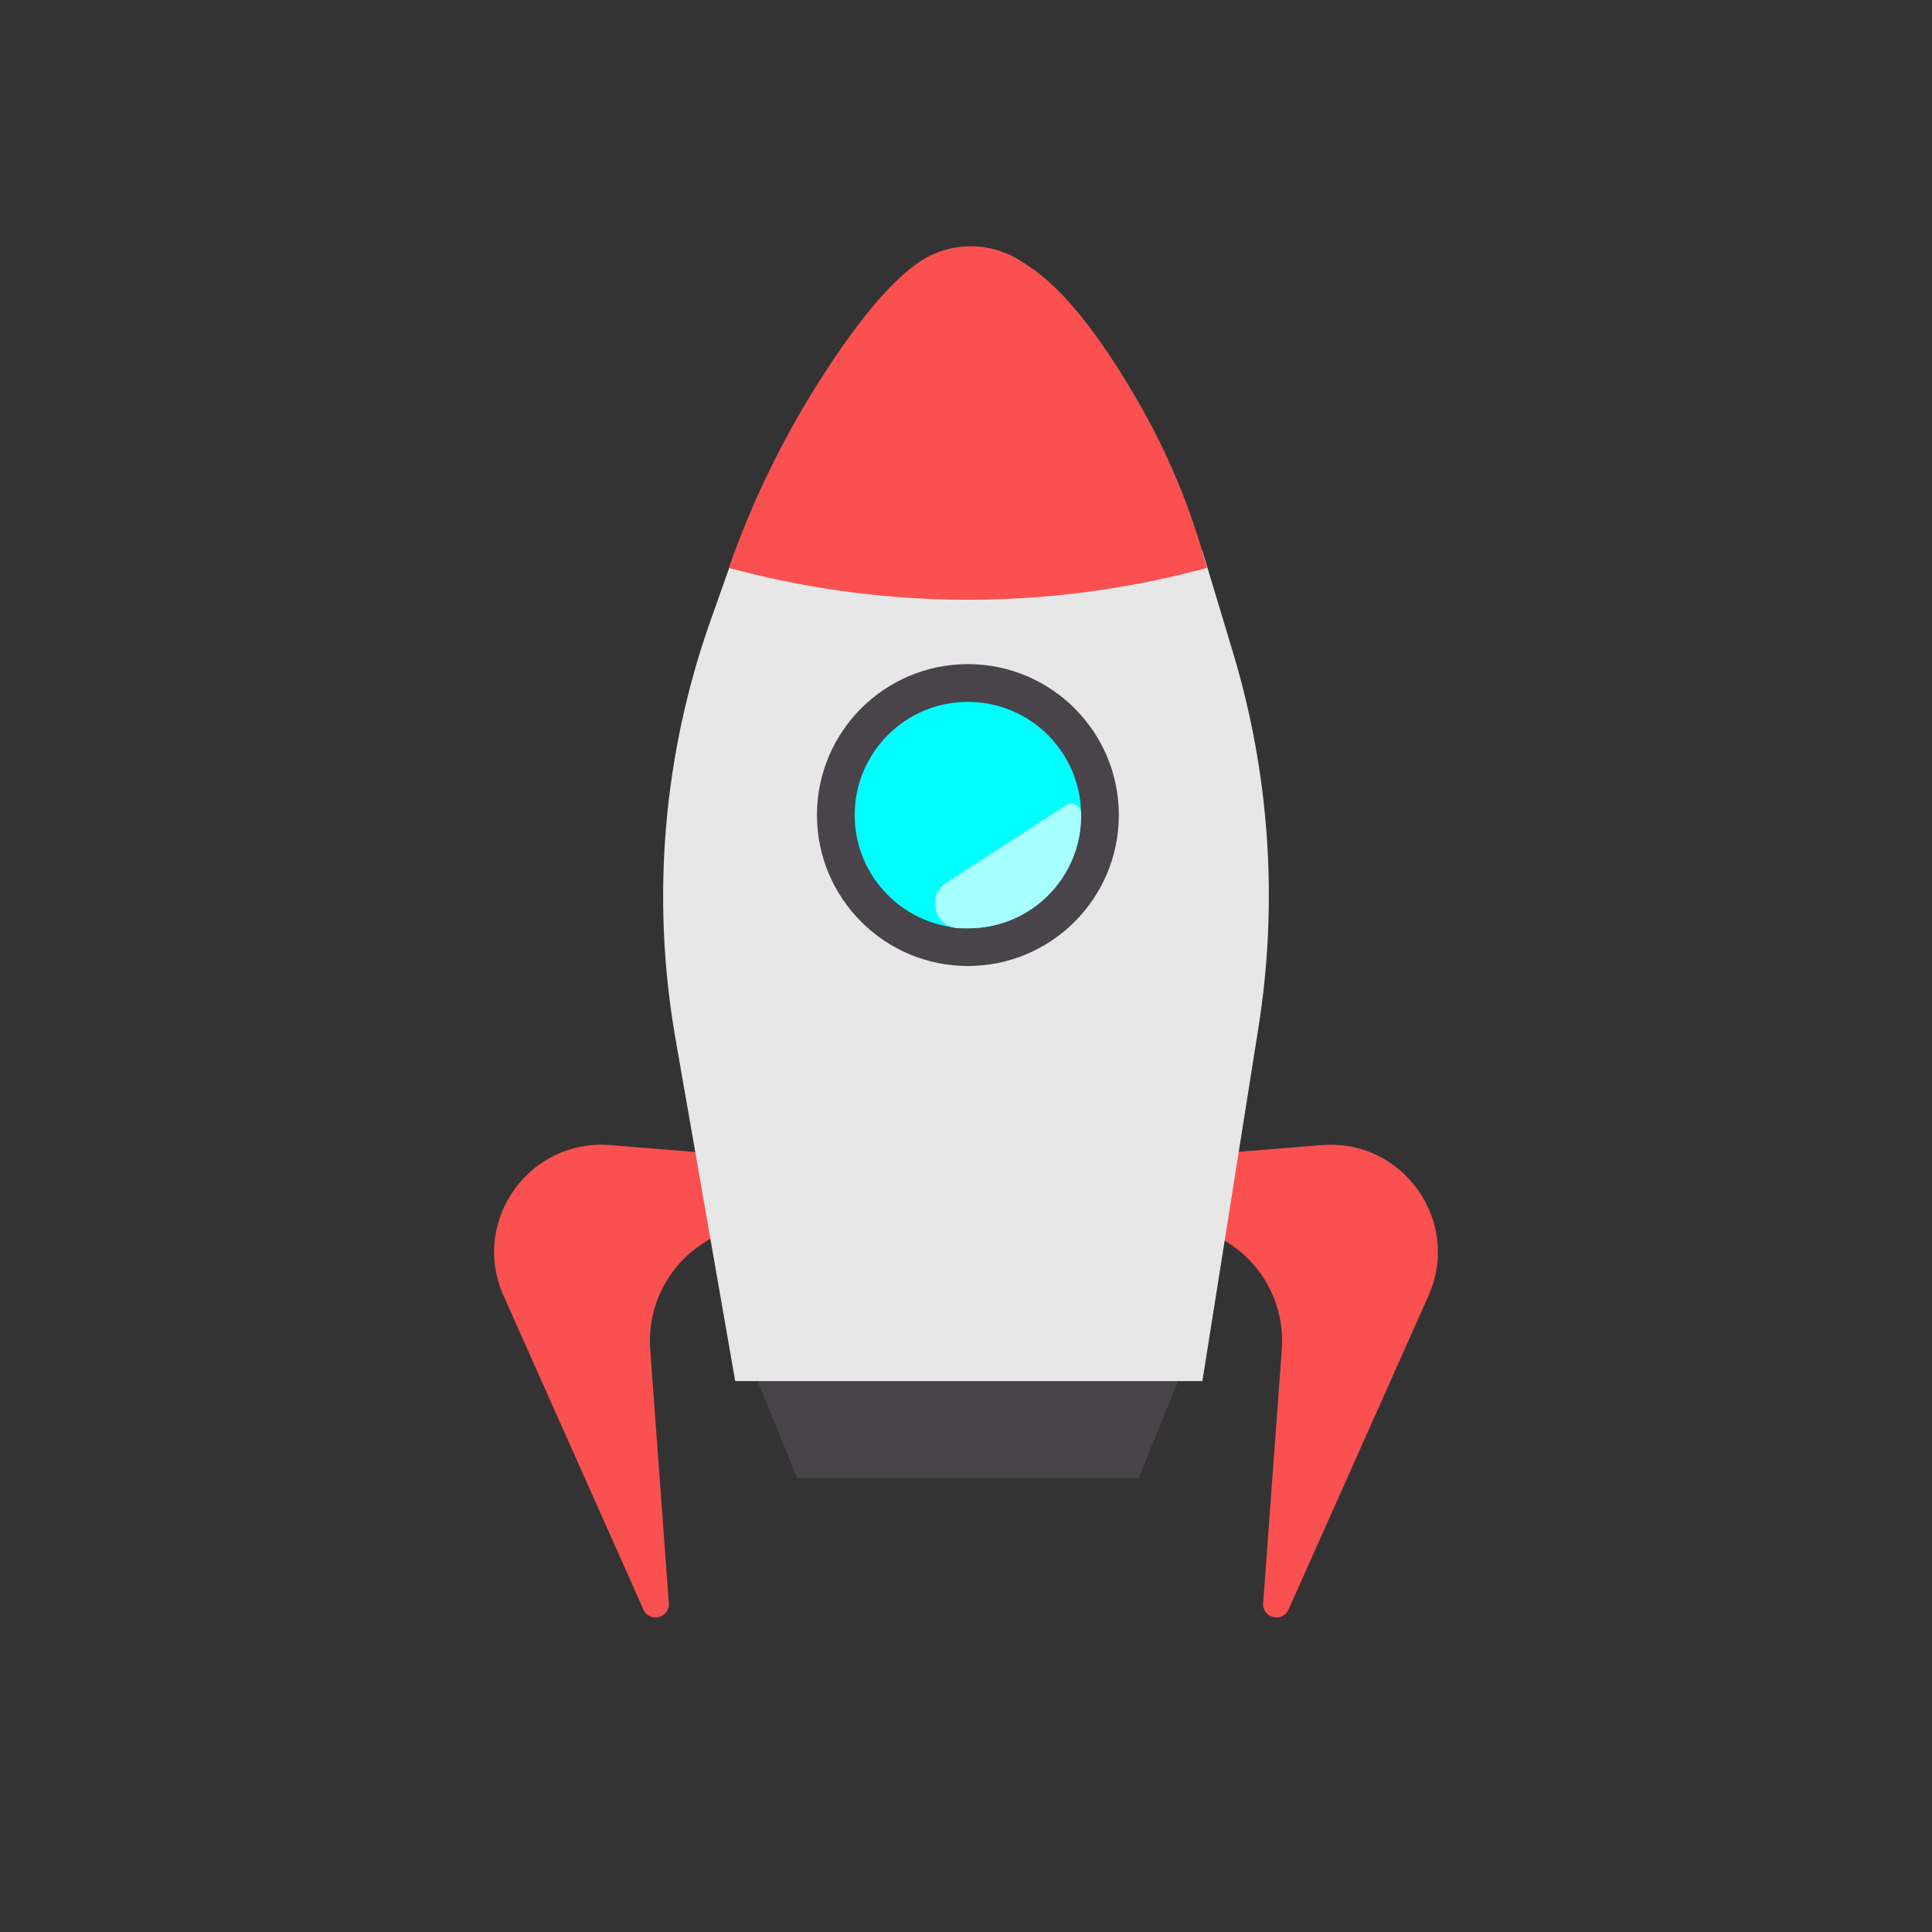 <?xml version="1.0" encoding="UTF-8" standalone="no"?>
<!DOCTYPE svg PUBLIC "-//W3C//DTD SVG 1.1//EN" "http://www.w3.org/Graphics/SVG/1.1/DTD/svg11.dtd">
<svg version="1.1" xmlns="http://www.w3.org/2000/svg" xmlns:xlink="http://www.w3.org/1999/xlink" preserveAspectRatio="xMidYMid meet" viewBox="0 0 640 640" width="640" height="640"><rect x="0" y="0" width="640" height="640" fill="#333333" stroke="none"/><defs><path d="M424.61 447.02C425.66 432.74 418.7 419.05 406.54 411.5C400.91 408 386.84 399.26 364.34 385.27C403.55 382.1 428.06 380.12 437.86 379.33C464.77 377.16 484.18 404.59 473.19 429.24C461.87 454.63 441 501.44 426.86 533.17C424.85 537.68 418.08 535.97 418.44 531.05C420.01 509.6 423.01 468.85 424.61 447.02Z" id="b15qbhpbJk"></path><path d="M250.99 457.5L390.28 457.5L377.18 489.64L264.09 489.64L250.99 457.5Z" id="a18RC0gX5G"></path><path d="M215.39 447.02C214.34 432.74 221.3 419.05 233.46 411.5C239.09 408 253.16 399.26 275.66 385.27C236.45 382.1 211.94 380.12 202.14 379.33C175.23 377.16 155.82 404.59 166.81 429.24C178.13 454.63 199 501.44 213.14 533.17C215.15 537.68 221.92 535.97 221.56 531.05C219.99 509.6 216.99 468.85 215.39 447.02Z" id="a4JSlWIh6l"></path><path d="M398.31 182.5C403.73 200.5 407.12 211.76 408.48 216.26C420.59 256.45 423.46 298.86 416.89 340.32C414.41 355.94 408.22 395 398.31 457.5C382.83 457.5 259.03 457.5 243.55 457.5C232.99 396.97 226.39 359.14 223.75 344.01C215.65 297.63 219.66 249.94 235.38 205.56C236.47 202.48 239.19 194.8 243.55 182.5C274.5 182.5 382.83 182.5 398.31 182.5Z" id="a19gZT6dYw"></path><path d="M395.51 189.25C346.35 201.81 294.91 201.81 245.76 189.25C245.19 189.11 243.74 188.74 241.43 188.15C241.53 187.88 241.58 187.74 241.58 187.74C249.04 166.46 258.9 146.09 270.94 127.02C283.3 107.45 294.16 94.26 303.53 87.47C303.58 87.43 303.61 87.41 303.61 87.41C313.87 79.97 327.65 79.62 338.27 86.53C338.27 86.53 339.12 87.09 340.81 88.19C351.77 95.32 363.79 110.2 376.89 132.81C386.87 150.05 394.55 168.52 399.73 187.76C399.73 187.76 399.76 187.89 399.84 188.15C397.53 188.74 396.08 189.11 395.51 189.25Z" id="e170kMYE6t"></path><path d="M320.63 320C293.04 320 270.63 297.59 270.63 270C270.63 242.4 293.04 220 320.63 220C348.23 220 370.63 242.4 370.63 270C370.63 297.59 348.23 320 320.63 320Z" id="gosj3twDe"></path><path d="M320.63 307.5C299.93 307.5 283.13 290.69 283.13 270C283.13 249.3 299.93 232.5 320.63 232.5C341.32 232.5 358.13 249.3 358.13 270C358.13 290.69 341.32 307.5 320.63 307.5Z" id="b1ZYFNLZI"></path><path d="M313.43 292.47C306.6 296.9 309.74 307.5 317.88 307.5C325.93 307.5 314.81 307.5 320.94 307.5C341.48 307.5 358.13 290.85 358.13 270.31C358.13 268.94 358.13 277.07 358.13 269.46C358.13 266.88 355.26 265.32 353.09 266.73C340.53 274.88 322.37 286.67 313.43 292.47Z" id="a7f1eZjLI"></path></defs><g><g><g><use xlink:href="#b15qbhpbJk" opacity="1" fill="#fa5050" fill-opacity="1"></use></g><g><use xlink:href="#a18RC0gX5G" opacity="1" fill="#49434a" fill-opacity="1"></use></g><g><use xlink:href="#a4JSlWIh6l" opacity="1" fill="#fa5050" fill-opacity="1"></use></g><g><use xlink:href="#a19gZT6dYw" opacity="1" fill="#e7e7e7" fill-opacity="1"></use><g><use xlink:href="#a19gZT6dYw" opacity="1" fill-opacity="0" stroke="#000000" stroke-width="1" stroke-opacity="0"></use></g></g><g><use xlink:href="#e170kMYE6t" opacity="1" fill="#fa5050" fill-opacity="1"></use><g><use xlink:href="#e170kMYE6t" opacity="1" fill-opacity="0" stroke="#000000" stroke-width="1" stroke-opacity="0"></use></g></g><g><use xlink:href="#gosj3twDe" opacity="1" fill="#49434a" fill-opacity="1"></use><g><use xlink:href="#gosj3twDe" opacity="1" fill-opacity="0" stroke="#000000" stroke-width="1" stroke-opacity="0"></use></g></g><g><use xlink:href="#b1ZYFNLZI" opacity="1" fill="#00fffc" fill-opacity="1"></use><g><use xlink:href="#b1ZYFNLZI" opacity="1" fill-opacity="0" stroke="#000000" stroke-width="1" stroke-opacity="0"></use></g></g><g><use xlink:href="#a7f1eZjLI" opacity="1" fill="#a5fffe" fill-opacity="1"></use></g></g></g></svg>